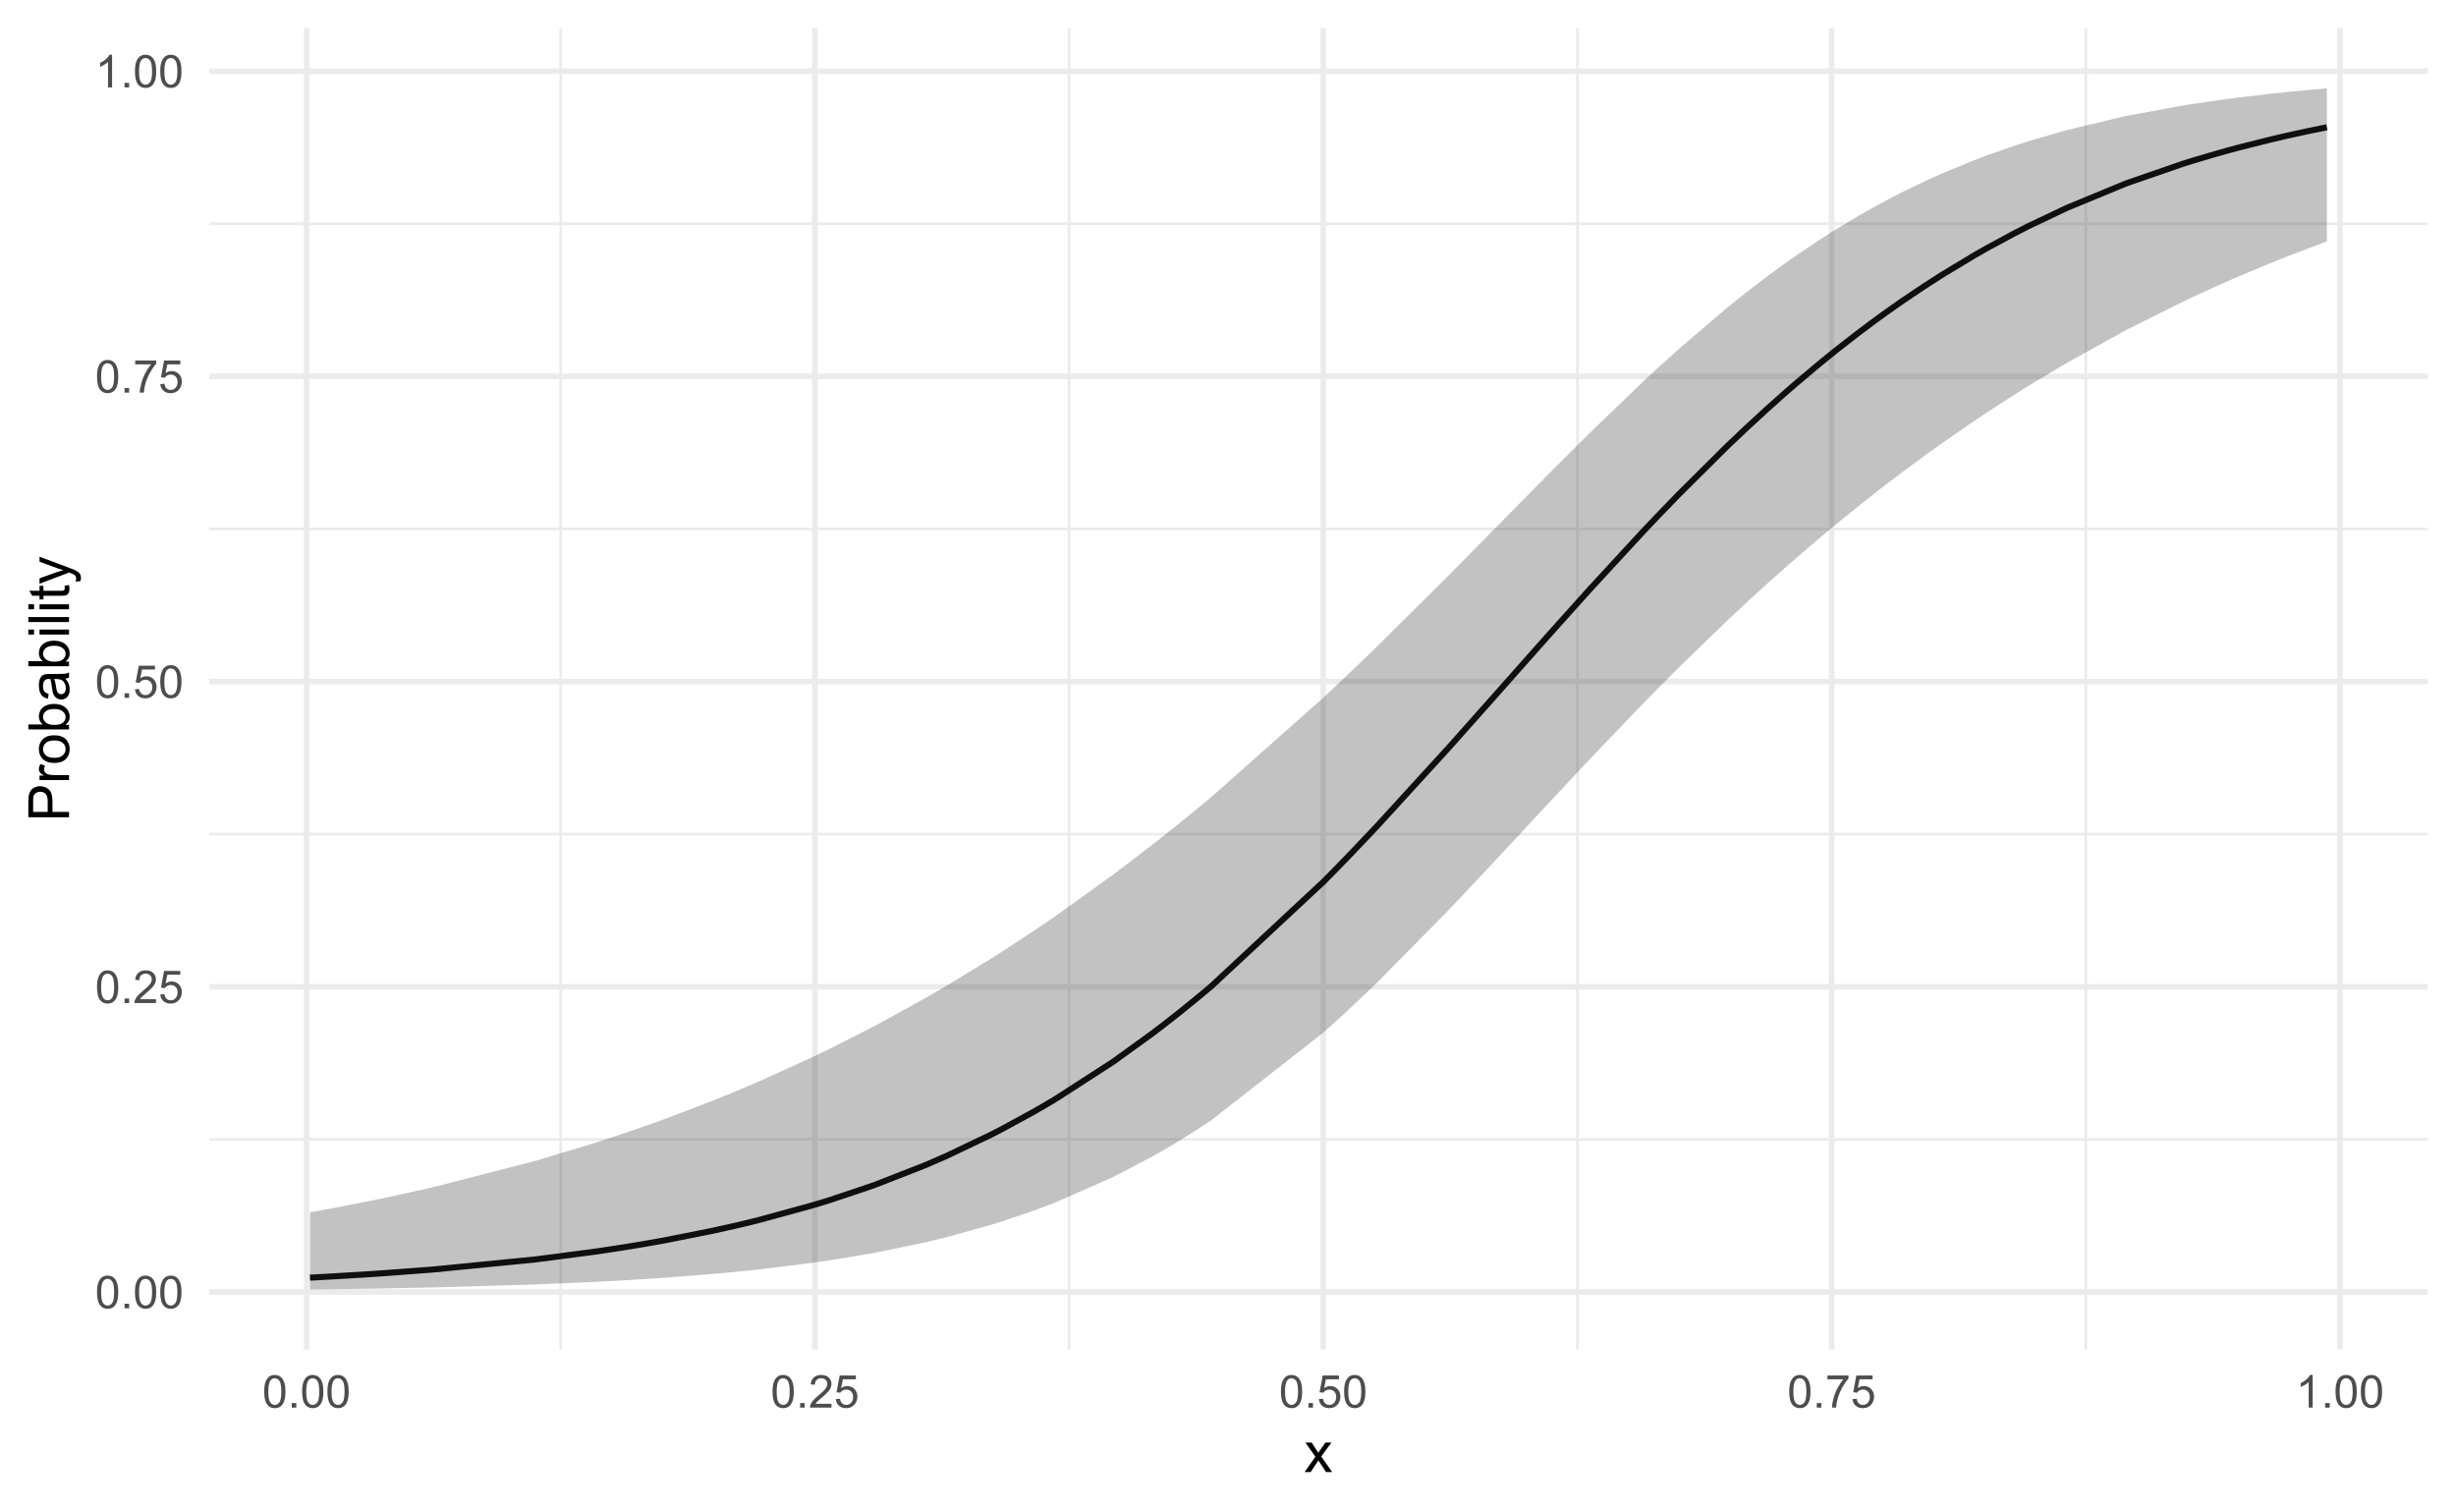 <?xml version="1.0" encoding="UTF-8"?>
<svg xmlns="http://www.w3.org/2000/svg" xmlns:xlink="http://www.w3.org/1999/xlink" width="432pt" height="266pt" viewBox="0 0 432 266" version="1.1">
<defs>
<g>
<symbol overflow="visible" id="glyph0-0">
<path style="stroke:none;" d="M 1 0 L 1 -5 L 5 -5 L 5 0 Z M 1.125 -0.125 L 4.875 -0.125 L 4.875 -4.875 L 1.125 -4.875 Z M 1.125 -0.125 "/>
</symbol>
<symbol overflow="visible" id="glyph0-1">
<path style="stroke:none;" d="M 0.332 -2.824 C 0.328 -3.5 0.398 -4.043 0.539 -4.457 C 0.68 -4.867 0.887 -5.188 1.16 -5.414 C 1.434 -5.637 1.777 -5.746 2.199 -5.75 C 2.504 -5.746 2.773 -5.684 3.008 -5.562 C 3.234 -5.438 3.426 -5.262 3.582 -5.027 C 3.73 -4.793 3.852 -4.508 3.938 -4.176 C 4.023 -3.84 4.066 -3.391 4.066 -2.824 C 4.066 -2.152 3.996 -1.609 3.859 -1.195 C 3.719 -0.781 3.512 -0.461 3.238 -0.238 C 2.961 -0.016 2.613 0.094 2.199 0.098 C 1.645 0.094 1.211 -0.102 0.898 -0.496 C 0.516 -0.969 0.328 -1.746 0.332 -2.824 Z M 1.055 -2.824 C 1.055 -1.883 1.164 -1.254 1.383 -0.945 C 1.602 -0.633 1.871 -0.48 2.199 -0.48 C 2.52 -0.48 2.793 -0.637 3.012 -0.949 C 3.23 -1.262 3.34 -1.887 3.344 -2.824 C 3.34 -3.766 3.23 -4.391 3.012 -4.703 C 2.793 -5.012 2.52 -5.168 2.191 -5.168 C 1.867 -5.168 1.609 -5.031 1.418 -4.758 C 1.176 -4.406 1.055 -3.762 1.055 -2.824 Z M 1.055 -2.824 "/>
</symbol>
<symbol overflow="visible" id="glyph0-2">
<path style="stroke:none;" d="M 0.727 0 L 0.727 -0.801 L 1.527 -0.801 L 1.527 0 Z M 0.727 0 "/>
</symbol>
<symbol overflow="visible" id="glyph0-3">
<path style="stroke:none;" d="M 4.027 -0.676 L 4.027 0 L 0.242 0 C 0.234 -0.168 0.262 -0.328 0.324 -0.488 C 0.418 -0.742 0.574 -0.996 0.785 -1.25 C 0.996 -1.496 1.301 -1.785 1.707 -2.117 C 2.324 -2.625 2.746 -3.031 2.969 -3.328 C 3.184 -3.625 3.293 -3.906 3.297 -4.176 C 3.293 -4.453 3.191 -4.688 2.996 -4.879 C 2.793 -5.07 2.535 -5.168 2.219 -5.168 C 1.879 -5.168 1.609 -5.066 1.406 -4.863 C 1.203 -4.66 1.098 -4.379 1.098 -4.02 L 0.375 -4.094 C 0.422 -4.629 0.605 -5.039 0.934 -5.324 C 1.254 -5.605 1.688 -5.746 2.234 -5.75 C 2.781 -5.746 3.219 -5.594 3.539 -5.293 C 3.859 -4.984 4.02 -4.609 4.02 -4.16 C 4.02 -3.93 3.973 -3.703 3.879 -3.484 C 3.785 -3.262 3.629 -3.027 3.41 -2.785 C 3.191 -2.535 2.828 -2.199 2.328 -1.777 C 1.902 -1.418 1.633 -1.18 1.516 -1.055 C 1.395 -0.93 1.297 -0.801 1.219 -0.676 Z M 4.027 -0.676 "/>
</symbol>
<symbol overflow="visible" id="glyph0-4">
<path style="stroke:none;" d="M 0.332 -1.5 L 1.07 -1.562 C 1.121 -1.199 1.246 -0.93 1.449 -0.75 C 1.645 -0.57 1.887 -0.48 2.172 -0.48 C 2.508 -0.48 2.793 -0.605 3.031 -0.863 C 3.262 -1.113 3.379 -1.453 3.383 -1.879 C 3.379 -2.277 3.266 -2.594 3.043 -2.828 C 2.816 -3.059 2.523 -3.176 2.16 -3.176 C 1.93 -3.176 1.727 -3.121 1.547 -3.02 C 1.363 -2.914 1.219 -2.781 1.117 -2.621 L 0.457 -2.707 L 1.012 -5.648 L 3.859 -5.648 L 3.859 -4.977 L 1.574 -4.977 L 1.266 -3.438 C 1.609 -3.676 1.969 -3.797 2.348 -3.797 C 2.844 -3.797 3.266 -3.621 3.613 -3.277 C 3.953 -2.926 4.125 -2.48 4.129 -1.941 C 4.125 -1.418 3.973 -0.973 3.676 -0.598 C 3.305 -0.137 2.805 0.094 2.172 0.098 C 1.648 0.094 1.223 -0.051 0.895 -0.34 C 0.562 -0.629 0.375 -1.016 0.332 -1.5 Z M 0.332 -1.5 "/>
</symbol>
<symbol overflow="visible" id="glyph0-5">
<path style="stroke:none;" d="M 0.379 -4.977 L 0.379 -5.652 L 4.086 -5.652 L 4.086 -5.105 C 3.719 -4.715 3.359 -4.199 3 -3.559 C 2.641 -2.91 2.363 -2.25 2.172 -1.574 C 2.027 -1.094 1.938 -0.57 1.902 0 L 1.18 0 C 1.184 -0.449 1.273 -0.992 1.445 -1.633 C 1.613 -2.27 1.855 -2.883 2.172 -3.477 C 2.488 -4.066 2.824 -4.566 3.184 -4.977 Z M 0.379 -4.977 "/>
</symbol>
<symbol overflow="visible" id="glyph0-6">
<path style="stroke:none;" d="M 2.98 0 L 2.277 0 L 2.277 -4.48 C 2.105 -4.316 1.883 -4.156 1.609 -3.996 C 1.332 -3.832 1.086 -3.711 0.871 -3.633 L 0.871 -4.312 C 1.262 -4.496 1.605 -4.719 1.902 -4.984 C 2.195 -5.246 2.402 -5.5 2.527 -5.75 L 2.98 -5.75 Z M 2.98 0 "/>
</symbol>
<symbol overflow="visible" id="glyph1-0">
<path style="stroke:none;" d="M 1.25 0 L 1.25 -6.25 L 6.25 -6.25 L 6.25 0 Z M 1.406 -0.156 L 6.094 -0.156 L 6.094 -6.094 L 1.406 -6.094 Z M 1.406 -0.156 "/>
</symbol>
<symbol overflow="visible" id="glyph1-1">
<path style="stroke:none;" d="M 0.074 0 L 1.969 -2.695 L 0.215 -5.188 L 1.312 -5.188 L 2.109 -3.969 C 2.258 -3.734 2.375 -3.543 2.469 -3.391 C 2.609 -3.602 2.742 -3.793 2.867 -3.961 L 3.742 -5.188 L 4.789 -5.188 L 3 -2.742 L 4.926 0 L 3.848 0 L 2.781 -1.609 L 2.5 -2.047 L 1.137 0 Z M 0.074 0 "/>
</symbol>
<symbol overflow="visible" id="glyph2-0">
<path style="stroke:none;" d="M 0 -1.25 L -6.25 -1.25 L -6.25 -6.25 L 0 -6.25 Z M -0.156 -1.406 L -0.156 -6.094 L -6.094 -6.094 L -6.094 -1.406 Z M -0.156 -1.406 "/>
</symbol>
<symbol overflow="visible" id="glyph2-1">
<path style="stroke:none;" d="M 0 -0.773 L -7.156 -0.773 L -7.156 -3.473 C -7.152 -3.945 -7.133 -4.309 -7.09 -4.562 C -7.027 -4.91 -6.914 -5.203 -6.754 -5.441 C -6.586 -5.68 -6.355 -5.871 -6.062 -6.016 C -5.766 -6.16 -5.441 -6.234 -5.086 -6.234 C -4.477 -6.234 -3.961 -6.039 -3.543 -5.652 C -3.117 -5.266 -2.906 -4.566 -2.91 -3.555 L -2.91 -1.719 L 0 -1.719 Z M -3.754 -1.719 L -3.754 -3.57 C -3.75 -4.18 -3.863 -4.613 -4.094 -4.871 C -4.32 -5.125 -4.641 -5.254 -5.059 -5.258 C -5.355 -5.254 -5.613 -5.18 -5.828 -5.031 C -6.039 -4.879 -6.18 -4.68 -6.25 -4.434 C -6.289 -4.273 -6.309 -3.98 -6.312 -3.551 L -6.312 -1.719 Z M -3.754 -1.719 "/>
</symbol>
<symbol overflow="visible" id="glyph2-2">
<path style="stroke:none;" d="M 0 -0.648 L -5.188 -0.648 L -5.188 -1.441 L -4.398 -1.441 C -4.766 -1.641 -5.008 -1.824 -5.129 -2 C -5.242 -2.168 -5.301 -2.355 -5.305 -2.562 C -5.301 -2.855 -5.207 -3.16 -5.02 -3.469 L -4.203 -3.164 C -4.328 -2.949 -4.395 -2.734 -4.395 -2.52 C -4.395 -2.324 -4.336 -2.148 -4.219 -2 C -4.102 -1.844 -3.941 -1.738 -3.742 -1.676 C -3.426 -1.574 -3.082 -1.523 -2.715 -1.527 L 0 -1.527 Z M 0 -0.648 "/>
</symbol>
<symbol overflow="visible" id="glyph2-3">
<path style="stroke:none;" d="M -2.594 -0.332 C -3.551 -0.328 -4.262 -0.594 -4.727 -1.133 C -5.109 -1.574 -5.301 -2.121 -5.305 -2.766 C -5.301 -3.477 -5.066 -4.059 -4.602 -4.512 C -4.133 -4.965 -3.488 -5.191 -2.664 -5.191 C -1.996 -5.191 -1.473 -5.09 -1.09 -4.891 C -0.707 -4.688 -0.41 -4.395 -0.199 -4.016 C 0.012 -3.629 0.117 -3.215 0.117 -2.766 C 0.117 -2.039 -0.113 -1.449 -0.582 -1.004 C -1.043 -0.551 -1.715 -0.328 -2.594 -0.332 Z M -2.594 -1.234 C -1.926 -1.23 -1.43 -1.375 -1.102 -1.668 C -0.77 -1.957 -0.602 -2.324 -0.605 -2.766 C -0.602 -3.199 -0.77 -3.559 -1.102 -3.852 C -1.434 -4.141 -1.938 -4.289 -2.621 -4.289 C -3.258 -4.289 -3.746 -4.141 -4.078 -3.852 C -4.406 -3.555 -4.57 -3.195 -4.574 -2.766 C -4.57 -2.324 -4.406 -1.957 -4.082 -1.668 C -3.75 -1.375 -3.254 -1.23 -2.594 -1.234 Z M -2.594 -1.234 "/>
</symbol>
<symbol overflow="visible" id="glyph2-4">
<path style="stroke:none;" d="M 0 -1.469 L 0 -0.656 L -7.156 -0.656 L -7.156 -1.535 L -4.605 -1.535 C -5.07 -1.902 -5.301 -2.375 -5.305 -2.953 C -5.301 -3.273 -5.238 -3.574 -5.109 -3.859 C -4.98 -4.145 -4.797 -4.379 -4.566 -4.562 C -4.332 -4.746 -4.051 -4.891 -3.723 -4.996 C -3.391 -5.098 -3.043 -5.148 -2.672 -5.152 C -1.781 -5.148 -1.094 -4.93 -0.609 -4.492 C -0.125 -4.051 0.117 -3.523 0.117 -2.91 C 0.117 -2.297 -0.137 -1.816 -0.648 -1.469 Z M -2.633 -1.461 C -2.008 -1.457 -1.559 -1.543 -1.285 -1.715 C -0.828 -1.988 -0.602 -2.363 -0.605 -2.836 C -0.602 -3.219 -0.77 -3.551 -1.105 -3.832 C -1.438 -4.113 -1.934 -4.254 -2.598 -4.254 C -3.27 -4.254 -3.77 -4.117 -4.094 -3.852 C -4.414 -3.578 -4.574 -3.254 -4.578 -2.875 C -4.574 -2.488 -4.41 -2.156 -4.078 -1.879 C -3.742 -1.598 -3.258 -1.457 -2.633 -1.461 Z M -2.633 -1.461 "/>
</symbol>
<symbol overflow="visible" id="glyph2-5">
<path style="stroke:none;" d="M -0.641 -4.043 C -0.359 -3.715 -0.164 -3.398 -0.051 -3.102 C 0.062 -2.797 0.117 -2.477 0.117 -2.133 C 0.117 -1.562 -0.02 -1.125 -0.301 -0.82 C -0.574 -0.516 -0.93 -0.363 -1.367 -0.363 C -1.617 -0.363 -1.852 -0.418 -2.062 -0.535 C -2.273 -0.645 -2.441 -0.797 -2.566 -0.988 C -2.691 -1.172 -2.785 -1.383 -2.855 -1.621 C -2.898 -1.789 -2.945 -2.051 -2.988 -2.402 C -3.074 -3.113 -3.172 -3.633 -3.289 -3.969 C -3.406 -3.969 -3.484 -3.973 -3.52 -3.977 C -3.875 -3.973 -4.129 -3.891 -4.277 -3.727 C -4.473 -3.5 -4.57 -3.164 -4.574 -2.727 C -4.57 -2.309 -4.496 -2.004 -4.355 -1.809 C -4.207 -1.609 -3.953 -1.465 -3.59 -1.371 L -3.707 -0.512 C -4.07 -0.586 -4.367 -0.715 -4.598 -0.898 C -4.82 -1.074 -4.996 -1.336 -5.121 -1.676 C -5.242 -2.012 -5.301 -2.402 -5.305 -2.852 C -5.301 -3.293 -5.25 -3.652 -5.148 -3.93 C -5.043 -4.203 -4.91 -4.406 -4.754 -4.539 C -4.59 -4.668 -4.391 -4.758 -4.156 -4.812 C -4 -4.84 -3.73 -4.855 -3.344 -4.859 L -2.172 -4.859 C -1.352 -4.855 -0.836 -4.875 -0.621 -4.914 C -0.402 -4.949 -0.195 -5.023 0 -5.137 L 0 -4.219 C -0.18 -4.125 -0.391 -4.066 -0.641 -4.043 Z M -2.602 -3.969 C -2.469 -3.648 -2.355 -3.172 -2.27 -2.535 C -2.215 -2.172 -2.156 -1.914 -2.094 -1.766 C -2.023 -1.613 -1.93 -1.5 -1.809 -1.418 C -1.68 -1.336 -1.539 -1.293 -1.391 -1.297 C -1.152 -1.293 -0.957 -1.383 -0.805 -1.562 C -0.645 -1.738 -0.566 -2 -0.57 -2.344 C -0.566 -2.68 -0.641 -2.98 -0.793 -3.246 C -0.938 -3.508 -1.141 -3.699 -1.402 -3.828 C -1.598 -3.918 -1.891 -3.965 -2.281 -3.969 Z M -2.602 -3.969 "/>
</symbol>
<symbol overflow="visible" id="glyph2-6">
<path style="stroke:none;" d="M -6.148 -0.664 L -7.156 -0.664 L -7.156 -1.543 L -6.148 -1.543 Z M 0 -0.664 L -5.188 -0.664 L -5.188 -1.543 L 0 -1.543 Z M 0 -0.664 "/>
</symbol>
<symbol overflow="visible" id="glyph2-7">
<path style="stroke:none;" d="M 0 -0.641 L -7.156 -0.641 L -7.156 -1.52 L 0 -1.52 Z M 0 -0.641 "/>
</symbol>
<symbol overflow="visible" id="glyph2-8">
<path style="stroke:none;" d="M -0.785 -2.578 L -0.008 -2.703 C 0.047 -2.453 0.07 -2.234 0.07 -2.039 C 0.07 -1.719 0.02 -1.469 -0.082 -1.297 C -0.184 -1.117 -0.316 -0.996 -0.48 -0.926 C -0.645 -0.855 -0.988 -0.82 -1.52 -0.82 L -4.5 -0.82 L -4.5 -0.176 L -5.188 -0.176 L -5.188 -0.82 L -6.469 -0.82 L -6.996 -1.695 L -5.188 -1.695 L -5.188 -2.578 L -4.5 -2.578 L -4.5 -1.695 L -1.469 -1.695 C -1.215 -1.691 -1.055 -1.707 -0.984 -1.742 C -0.914 -1.77 -0.855 -1.82 -0.812 -1.891 C -0.77 -1.957 -0.75 -2.059 -0.75 -2.191 C -0.75 -2.289 -0.762 -2.418 -0.785 -2.578 Z M -0.785 -2.578 "/>
</symbol>
<symbol overflow="visible" id="glyph2-9">
<path style="stroke:none;" d="M 1.996 -0.621 L 1.172 -0.523 C 1.223 -0.711 1.246 -0.879 1.25 -1.023 C 1.246 -1.219 1.215 -1.375 1.152 -1.496 C 1.086 -1.609 0.996 -1.707 0.879 -1.781 C 0.789 -1.836 0.57 -1.926 0.227 -2.051 C 0.176 -2.066 0.105 -2.09 0.012 -2.129 L -5.188 -0.16 L -5.188 -1.109 L -2.184 -2.188 C -1.797 -2.324 -1.395 -2.449 -0.98 -2.562 C -1.379 -2.66 -1.773 -2.781 -2.164 -2.926 L -5.188 -4.031 L -5.188 -4.914 L 0.09 -2.938 C 0.652 -2.723 1.047 -2.559 1.266 -2.445 C 1.555 -2.285 1.766 -2.105 1.902 -1.906 C 2.035 -1.703 2.102 -1.465 2.105 -1.188 C 2.102 -1.016 2.066 -0.828 1.996 -0.621 Z M 1.996 -0.621 "/>
</symbol>
</g>
<clipPath id="clip1">
  <path d="M 36.789 200 L 427.02 200 L 427.02 201 L 36.789 201 Z M 36.789 200 "/>
</clipPath>
<clipPath id="clip2">
  <path d="M 36.789 146 L 427.02 146 L 427.02 147 L 36.789 147 Z M 36.789 146 "/>
</clipPath>
<clipPath id="clip3">
  <path d="M 36.789 92 L 427.02 92 L 427.02 94 L 36.789 94 Z M 36.789 92 "/>
</clipPath>
<clipPath id="clip4">
  <path d="M 36.789 39 L 427.02 39 L 427.02 40 L 36.789 40 Z M 36.789 39 "/>
</clipPath>
<clipPath id="clip5">
  <path d="M 98 4.98 L 99 4.98 L 99 237.371 L 98 237.371 Z M 98 4.98 "/>
</clipPath>
<clipPath id="clip6">
  <path d="M 187 4.98 L 189 4.98 L 189 237.371 L 187 237.371 Z M 187 4.98 "/>
</clipPath>
<clipPath id="clip7">
  <path d="M 277 4.98 L 278 4.98 L 278 237.371 L 277 237.371 Z M 277 4.98 "/>
</clipPath>
<clipPath id="clip8">
  <path d="M 366 4.98 L 368 4.98 L 368 237.371 L 366 237.371 Z M 366 4.98 "/>
</clipPath>
<clipPath id="clip9">
  <path d="M 36.789 226 L 427.02 226 L 427.02 228 L 36.789 228 Z M 36.789 226 "/>
</clipPath>
<clipPath id="clip10">
  <path d="M 36.789 173 L 427.02 173 L 427.02 175 L 36.789 175 Z M 36.789 173 "/>
</clipPath>
<clipPath id="clip11">
  <path d="M 36.789 119 L 427.02 119 L 427.02 121 L 36.789 121 Z M 36.789 119 "/>
</clipPath>
<clipPath id="clip12">
  <path d="M 36.789 65 L 427.02 65 L 427.02 67 L 36.789 67 Z M 36.789 65 "/>
</clipPath>
<clipPath id="clip13">
  <path d="M 36.789 12 L 427.02 12 L 427.02 13 L 36.789 13 Z M 36.789 12 "/>
</clipPath>
<clipPath id="clip14">
  <path d="M 53 4.98 L 55 4.98 L 55 237.371 L 53 237.371 Z M 53 4.98 "/>
</clipPath>
<clipPath id="clip15">
  <path d="M 142 4.98 L 144 4.98 L 144 237.371 L 142 237.371 Z M 142 4.98 "/>
</clipPath>
<clipPath id="clip16">
  <path d="M 232 4.98 L 234 4.98 L 234 237.371 L 232 237.371 Z M 232 4.98 "/>
</clipPath>
<clipPath id="clip17">
  <path d="M 321 4.98 L 323 4.98 L 323 237.371 L 321 237.371 Z M 321 4.98 "/>
</clipPath>
<clipPath id="clip18">
  <path d="M 411 4.98 L 413 4.98 L 413 237.371 L 411 237.371 Z M 411 4.98 "/>
</clipPath>
</defs>
<g id="surface419">
<rect x="0" y="0" width="432" height="266" style="fill:rgb(100%,100%,100%);fill-opacity:1;stroke:none;"/>
<g clip-path="url(#clip1)" clip-rule="nonzero">
<path style="fill:none;stroke-width:0.485;stroke-linecap:butt;stroke-linejoin:round;stroke:rgb(92.157%,92.157%,92.157%);stroke-opacity:1;stroke-miterlimit:10;" d="M 36.789 200.402 L 427.02 200.402 "/>
</g>
<g clip-path="url(#clip2)" clip-rule="nonzero">
<path style="fill:none;stroke-width:0.485;stroke-linecap:butt;stroke-linejoin:round;stroke:rgb(92.157%,92.157%,92.157%);stroke-opacity:1;stroke-miterlimit:10;" d="M 36.789 146.719 L 427.02 146.719 "/>
</g>
<g clip-path="url(#clip3)" clip-rule="nonzero">
<path style="fill:none;stroke-width:0.485;stroke-linecap:butt;stroke-linejoin:round;stroke:rgb(92.157%,92.157%,92.157%);stroke-opacity:1;stroke-miterlimit:10;" d="M 36.789 93.035 L 427.02 93.035 "/>
</g>
<g clip-path="url(#clip4)" clip-rule="nonzero">
<path style="fill:none;stroke-width:0.485;stroke-linecap:butt;stroke-linejoin:round;stroke:rgb(92.157%,92.157%,92.157%);stroke-opacity:1;stroke-miterlimit:10;" d="M 36.789 39.352 L 427.02 39.352 "/>
</g>
<g clip-path="url(#clip5)" clip-rule="nonzero">
<path style="fill:none;stroke-width:0.485;stroke-linecap:butt;stroke-linejoin:round;stroke:rgb(92.157%,92.157%,92.157%);stroke-opacity:1;stroke-miterlimit:10;" d="M 98.637 237.371 L 98.637 4.98 "/>
</g>
<g clip-path="url(#clip6)" clip-rule="nonzero">
<path style="fill:none;stroke-width:0.485;stroke-linecap:butt;stroke-linejoin:round;stroke:rgb(92.157%,92.157%,92.157%);stroke-opacity:1;stroke-miterlimit:10;" d="M 188.051 237.371 L 188.051 4.98 "/>
</g>
<g clip-path="url(#clip7)" clip-rule="nonzero">
<path style="fill:none;stroke-width:0.485;stroke-linecap:butt;stroke-linejoin:round;stroke:rgb(92.157%,92.157%,92.157%);stroke-opacity:1;stroke-miterlimit:10;" d="M 277.469 237.371 L 277.469 4.98 "/>
</g>
<g clip-path="url(#clip8)" clip-rule="nonzero">
<path style="fill:none;stroke-width:0.485;stroke-linecap:butt;stroke-linejoin:round;stroke:rgb(92.157%,92.157%,92.157%);stroke-opacity:1;stroke-miterlimit:10;" d="M 366.883 237.371 L 366.883 4.98 "/>
</g>
<g clip-path="url(#clip9)" clip-rule="nonzero">
<path style="fill:none;stroke-width:0.97;stroke-linecap:butt;stroke-linejoin:round;stroke:rgb(92.157%,92.157%,92.157%);stroke-opacity:1;stroke-miterlimit:10;" d="M 36.789 227.242 L 427.02 227.242 "/>
</g>
<g clip-path="url(#clip10)" clip-rule="nonzero">
<path style="fill:none;stroke-width:0.97;stroke-linecap:butt;stroke-linejoin:round;stroke:rgb(92.157%,92.157%,92.157%);stroke-opacity:1;stroke-miterlimit:10;" d="M 36.789 173.559 L 427.02 173.559 "/>
</g>
<g clip-path="url(#clip11)" clip-rule="nonzero">
<path style="fill:none;stroke-width:0.97;stroke-linecap:butt;stroke-linejoin:round;stroke:rgb(92.157%,92.157%,92.157%);stroke-opacity:1;stroke-miterlimit:10;" d="M 36.789 119.875 L 427.02 119.875 "/>
</g>
<g clip-path="url(#clip12)" clip-rule="nonzero">
<path style="fill:none;stroke-width:0.97;stroke-linecap:butt;stroke-linejoin:round;stroke:rgb(92.157%,92.157%,92.157%);stroke-opacity:1;stroke-miterlimit:10;" d="M 36.789 66.195 L 427.02 66.195 "/>
</g>
<g clip-path="url(#clip13)" clip-rule="nonzero">
<path style="fill:none;stroke-width:0.97;stroke-linecap:butt;stroke-linejoin:round;stroke:rgb(92.157%,92.157%,92.157%);stroke-opacity:1;stroke-miterlimit:10;" d="M 36.789 12.512 L 427.02 12.512 "/>
</g>
<g clip-path="url(#clip14)" clip-rule="nonzero">
<path style="fill:none;stroke-width:0.97;stroke-linecap:butt;stroke-linejoin:round;stroke:rgb(92.157%,92.157%,92.157%);stroke-opacity:1;stroke-miterlimit:10;" d="M 53.926 237.371 L 53.926 4.98 "/>
</g>
<g clip-path="url(#clip15)" clip-rule="nonzero">
<path style="fill:none;stroke-width:0.97;stroke-linecap:butt;stroke-linejoin:round;stroke:rgb(92.157%,92.157%,92.157%);stroke-opacity:1;stroke-miterlimit:10;" d="M 143.344 237.371 L 143.344 4.98 "/>
</g>
<g clip-path="url(#clip16)" clip-rule="nonzero">
<path style="fill:none;stroke-width:0.97;stroke-linecap:butt;stroke-linejoin:round;stroke:rgb(92.157%,92.157%,92.157%);stroke-opacity:1;stroke-miterlimit:10;" d="M 232.762 237.371 L 232.762 4.98 "/>
</g>
<g clip-path="url(#clip17)" clip-rule="nonzero">
<path style="fill:none;stroke-width:0.97;stroke-linecap:butt;stroke-linejoin:round;stroke:rgb(92.157%,92.157%,92.157%);stroke-opacity:1;stroke-miterlimit:10;" d="M 322.176 237.371 L 322.176 4.98 "/>
</g>
<g clip-path="url(#clip18)" clip-rule="nonzero">
<path style="fill:none;stroke-width:0.97;stroke-linecap:butt;stroke-linejoin:round;stroke:rgb(92.157%,92.157%,92.157%);stroke-opacity:1;stroke-miterlimit:10;" d="M 411.594 237.371 L 411.594 4.98 "/>
</g>
<path style="fill:none;stroke-width:1.067;stroke-linecap:butt;stroke-linejoin:round;stroke:rgb(0%,0%,0%);stroke-opacity:1;stroke-miterlimit:10;" d="M 54.527 224.719 L 57.652 224.551 L 64.93 224.109 L 66.859 223.984 L 76.039 223.301 L 94.312 221.5 L 104.684 220.148 L 109.402 219.434 L 111.469 219.102 L 113.465 218.766 L 115.844 218.348 L 117.281 218.086 L 125.434 216.457 L 129.34 215.586 L 131.027 215.188 L 133.371 214.613 L 143.008 211.977 L 143.176 211.926 L 143.992 211.68 L 146.105 211.027 L 153.043 208.699 L 154.012 208.352 L 162.594 205 L 162.992 204.832 L 166.367 203.367 L 174.312 199.582 L 176.055 198.684 L 181.742 195.59 L 182.215 195.32 L 183.379 194.648 L 185.602 193.336 L 195.777 186.766 L 202.766 181.715 L 204.73 180.215 L 207.07 178.379 L 207.5 178.039 L 207.73 177.855 L 210.805 175.352 L 212.035 174.328 L 213.176 173.363 L 232.824 155.055 L 234.945 152.902 L 237.113 150.668 L 240.887 146.715 L 242.418 145.082 L 255.082 131.219 L 263.184 122.105 L 265.402 119.602 L 268.598 115.996 L 270.188 114.203 L 270.73 113.594 L 272.992 111.051 L 279.629 103.66 L 288.91 93.594 L 289.762 92.695 L 289.844 92.609 L 291.602 90.758 L 295.367 86.863 L 303.941 78.352 L 307.176 75.289 L 310.801 71.953 L 313.594 69.461 L 314.816 68.391 L 315.684 67.641 L 316.207 67.191 L 319.844 64.133 L 320.285 63.77 L 322.34 62.102 L 323.371 61.277 L 326.926 58.516 L 329.188 56.82 L 330.613 55.773 L 331.871 54.867 L 334.176 53.242 L 334.738 52.855 L 334.816 52.801 L 338.379 50.406 L 341.648 48.305 L 347.297 44.898 L 349.363 43.719 L 354.234 41.086 L 356.742 39.801 L 363.562 36.562 L 373.719 32.363 L 374.277 32.152 L 384.062 28.773 L 385.246 28.402 L 385.578 28.301 L 389.891 27.023 L 391.52 26.566 L 391.676 26.523 L 392.297 26.355 L 393.891 25.926 L 399.152 24.602 L 399.625 24.488 L 402.066 23.918 L 403.254 23.652 L 406.086 23.039 L 408.988 22.445 L 409.281 22.387 "/>
<path style=" stroke:none;fill-rule:nonzero;fill:rgb(20%,20%,20%);fill-opacity:0.298;" d="M 54.527 213.238 L 57.652 212.668 L 64.93 211.258 L 66.859 210.859 L 76.039 208.848 L 94.312 204.145 L 104.684 201.008 L 109.402 199.461 L 111.469 198.758 L 113.465 198.059 L 115.844 197.211 L 117.281 196.688 L 125.434 193.566 L 129.34 191.977 L 131.027 191.266 L 133.371 190.266 L 143.008 185.887 L 143.176 185.805 L 143.992 185.414 L 146.105 184.387 L 153.043 180.871 L 154.012 180.363 L 162.594 175.648 L 162.992 175.422 L 166.367 173.461 L 174.312 168.613 L 176.055 167.508 L 181.742 163.781 L 182.215 163.465 L 183.379 162.676 L 185.602 161.156 L 195.777 153.855 L 202.766 148.52 L 204.73 146.973 L 207.07 145.102 L 207.5 144.754 L 207.73 144.57 L 210.805 142.059 L 212.035 141.039 L 213.176 140.086 L 232.824 122.66 L 234.945 120.672 L 237.113 118.617 L 240.887 114.996 L 242.418 113.504 L 255.082 100.938 L 263.184 92.719 L 265.402 90.461 L 268.598 87.219 L 270.188 85.605 L 270.73 85.059 L 272.992 82.773 L 279.629 76.152 L 288.91 67.215 L 289.762 66.422 L 289.844 66.344 L 291.602 64.719 L 295.367 61.316 L 303.941 54 L 307.176 51.418 L 310.801 48.645 L 313.594 46.598 L 314.816 45.727 L 315.684 45.121 L 316.207 44.758 L 319.844 42.312 L 320.285 42.027 L 322.34 40.715 L 323.371 40.074 L 326.926 37.949 L 329.188 36.664 L 330.613 35.879 L 331.871 35.203 L 334.176 34.012 L 334.738 33.727 L 334.816 33.688 L 338.379 31.965 L 341.648 30.488 L 347.297 28.16 L 349.363 27.375 L 354.234 25.664 L 356.742 24.852 L 363.562 22.871 L 373.719 20.453 L 374.277 20.336 L 384.062 18.539 L 385.246 18.352 L 385.578 18.301 L 389.891 17.664 L 391.52 17.441 L 391.676 17.422 L 392.297 17.34 L 393.891 17.133 L 399.152 16.516 L 399.625 16.465 L 402.066 16.211 L 403.254 16.09 L 406.086 15.824 L 408.988 15.57 L 409.281 15.543 L 409.281 42.473 L 408.988 42.578 L 406.086 43.656 L 403.254 44.738 L 402.066 45.207 L 399.625 46.18 L 399.152 46.371 L 393.891 48.57 L 392.297 49.258 L 391.676 49.531 L 391.52 49.602 L 389.891 50.32 L 385.578 52.297 L 385.246 52.453 L 384.062 53.012 L 374.277 57.898 L 373.719 58.191 L 363.562 63.816 L 356.742 67.902 L 354.234 69.477 L 349.363 72.629 L 347.297 74.008 L 341.648 77.91 L 338.379 80.258 L 334.816 82.887 L 334.176 83.367 L 331.871 85.121 L 330.613 86.09 L 329.188 87.203 L 326.926 88.996 L 323.371 91.875 L 322.34 92.727 L 320.285 94.441 L 319.844 94.816 L 316.207 97.926 L 315.684 98.379 L 314.816 99.137 L 313.594 100.211 L 310.801 102.703 L 307.176 106.012 L 303.941 109.031 L 295.367 117.336 L 291.602 121.105 L 289.844 122.895 L 289.762 122.977 L 288.91 123.848 L 279.629 133.531 L 272.992 140.617 L 270.73 143.047 L 270.188 143.629 L 268.598 145.344 L 265.402 148.781 L 263.184 151.164 L 255.082 159.781 L 242.418 172.633 L 240.887 174.117 L 237.113 177.68 L 234.945 179.672 L 232.824 181.574 L 213.176 196.949 L 212.035 197.715 L 210.805 198.516 L 207.73 200.457 L 207.5 200.598 L 207.07 200.859 L 204.73 202.25 L 202.766 203.367 L 195.777 207.027 L 185.602 211.504 L 183.379 212.359 L 182.215 212.789 L 181.742 212.961 L 176.055 214.887 L 174.312 215.43 L 166.367 217.637 L 162.992 218.449 L 162.594 218.543 L 154.012 220.32 L 153.043 220.496 L 146.105 221.645 L 143.992 221.957 L 143.176 222.074 L 143.008 222.098 L 133.371 223.289 L 131.027 223.535 L 129.34 223.703 L 125.434 224.062 L 117.281 224.707 L 115.844 224.805 L 113.465 224.961 L 111.469 225.086 L 109.402 225.207 L 104.684 225.457 L 94.312 225.906 L 76.039 226.445 L 66.859 226.629 L 64.93 226.66 L 57.652 226.77 L 54.527 226.809 Z M 54.527 213.238 "/>
<g style="fill:rgb(30.196%,30.196%,30.196%);fill-opacity:1;">
  <use xlink:href="#glyph0-1" x="16.734" y="230.105"/>
  <use xlink:href="#glyph0-2" x="21.184" y="230.105"/>
  <use xlink:href="#glyph0-1" x="23.406" y="230.105"/>
  <use xlink:href="#glyph0-1" x="27.855" y="230.105"/>
</g>
<g style="fill:rgb(30.196%,30.196%,30.196%);fill-opacity:1;">
  <use xlink:href="#glyph0-1" x="16.734" y="176.422"/>
  <use xlink:href="#glyph0-2" x="21.184" y="176.422"/>
  <use xlink:href="#glyph0-3" x="23.406" y="176.422"/>
  <use xlink:href="#glyph0-4" x="27.855" y="176.422"/>
</g>
<g style="fill:rgb(30.196%,30.196%,30.196%);fill-opacity:1;">
  <use xlink:href="#glyph0-1" x="16.734" y="122.738"/>
  <use xlink:href="#glyph0-2" x="21.184" y="122.738"/>
  <use xlink:href="#glyph0-4" x="23.406" y="122.738"/>
  <use xlink:href="#glyph0-1" x="27.855" y="122.738"/>
</g>
<g style="fill:rgb(30.196%,30.196%,30.196%);fill-opacity:1;">
  <use xlink:href="#glyph0-1" x="16.734" y="69.059"/>
  <use xlink:href="#glyph0-2" x="21.184" y="69.059"/>
  <use xlink:href="#glyph0-5" x="23.406" y="69.059"/>
  <use xlink:href="#glyph0-4" x="27.855" y="69.059"/>
</g>
<g style="fill:rgb(30.196%,30.196%,30.196%);fill-opacity:1;">
  <use xlink:href="#glyph0-6" x="16.734" y="15.375"/>
  <use xlink:href="#glyph0-2" x="21.184" y="15.375"/>
  <use xlink:href="#glyph0-1" x="23.406" y="15.375"/>
  <use xlink:href="#glyph0-1" x="27.855" y="15.375"/>
</g>
<g style="fill:rgb(30.196%,30.196%,30.196%);fill-opacity:1;">
  <use xlink:href="#glyph0-1" x="46.141" y="247.582"/>
  <use xlink:href="#glyph0-2" x="50.59" y="247.582"/>
  <use xlink:href="#glyph0-1" x="52.812" y="247.582"/>
  <use xlink:href="#glyph0-1" x="57.262" y="247.582"/>
</g>
<g style="fill:rgb(30.196%,30.196%,30.196%);fill-opacity:1;">
  <use xlink:href="#glyph0-1" x="135.559" y="247.582"/>
  <use xlink:href="#glyph0-2" x="140.008" y="247.582"/>
  <use xlink:href="#glyph0-3" x="142.23" y="247.582"/>
  <use xlink:href="#glyph0-4" x="146.68" y="247.582"/>
</g>
<g style="fill:rgb(30.196%,30.196%,30.196%);fill-opacity:1;">
  <use xlink:href="#glyph0-1" x="224.977" y="247.582"/>
  <use xlink:href="#glyph0-2" x="229.426" y="247.582"/>
  <use xlink:href="#glyph0-4" x="231.648" y="247.582"/>
  <use xlink:href="#glyph0-1" x="236.098" y="247.582"/>
</g>
<g style="fill:rgb(30.196%,30.196%,30.196%);fill-opacity:1;">
  <use xlink:href="#glyph0-1" x="314.391" y="247.582"/>
  <use xlink:href="#glyph0-2" x="318.84" y="247.582"/>
  <use xlink:href="#glyph0-5" x="321.062" y="247.582"/>
  <use xlink:href="#glyph0-4" x="325.512" y="247.582"/>
</g>
<g style="fill:rgb(30.196%,30.196%,30.196%);fill-opacity:1;">
  <use xlink:href="#glyph0-6" x="403.809" y="247.582"/>
  <use xlink:href="#glyph0-2" x="408.258" y="247.582"/>
  <use xlink:href="#glyph0-1" x="410.48" y="247.582"/>
  <use xlink:href="#glyph0-1" x="414.93" y="247.582"/>
</g>
<g style="fill:rgb(0%,0%,0%);fill-opacity:1;">
  <use xlink:href="#glyph1-1" x="229.402" y="258.914"/>
</g>
<g style="fill:rgb(0%,0%,0%);fill-opacity:1;">
  <use xlink:href="#glyph2-1" x="12.141" y="144.52"/>
  <use xlink:href="#glyph2-2" x="12.141" y="137.85"/>
  <use xlink:href="#glyph2-3" x="12.141" y="134.52"/>
  <use xlink:href="#glyph2-4" x="12.141" y="128.958"/>
  <use xlink:href="#glyph2-5" x="12.141" y="123.396"/>
  <use xlink:href="#glyph2-4" x="12.141" y="117.835"/>
  <use xlink:href="#glyph2-6" x="12.141" y="112.273"/>
  <use xlink:href="#glyph2-7" x="12.141" y="110.052"/>
  <use xlink:href="#glyph2-6" x="12.141" y="107.83"/>
  <use xlink:href="#glyph2-8" x="12.141" y="105.608"/>
  <use xlink:href="#glyph2-9" x="12.141" y="102.83"/>
</g>
</g>
</svg>
